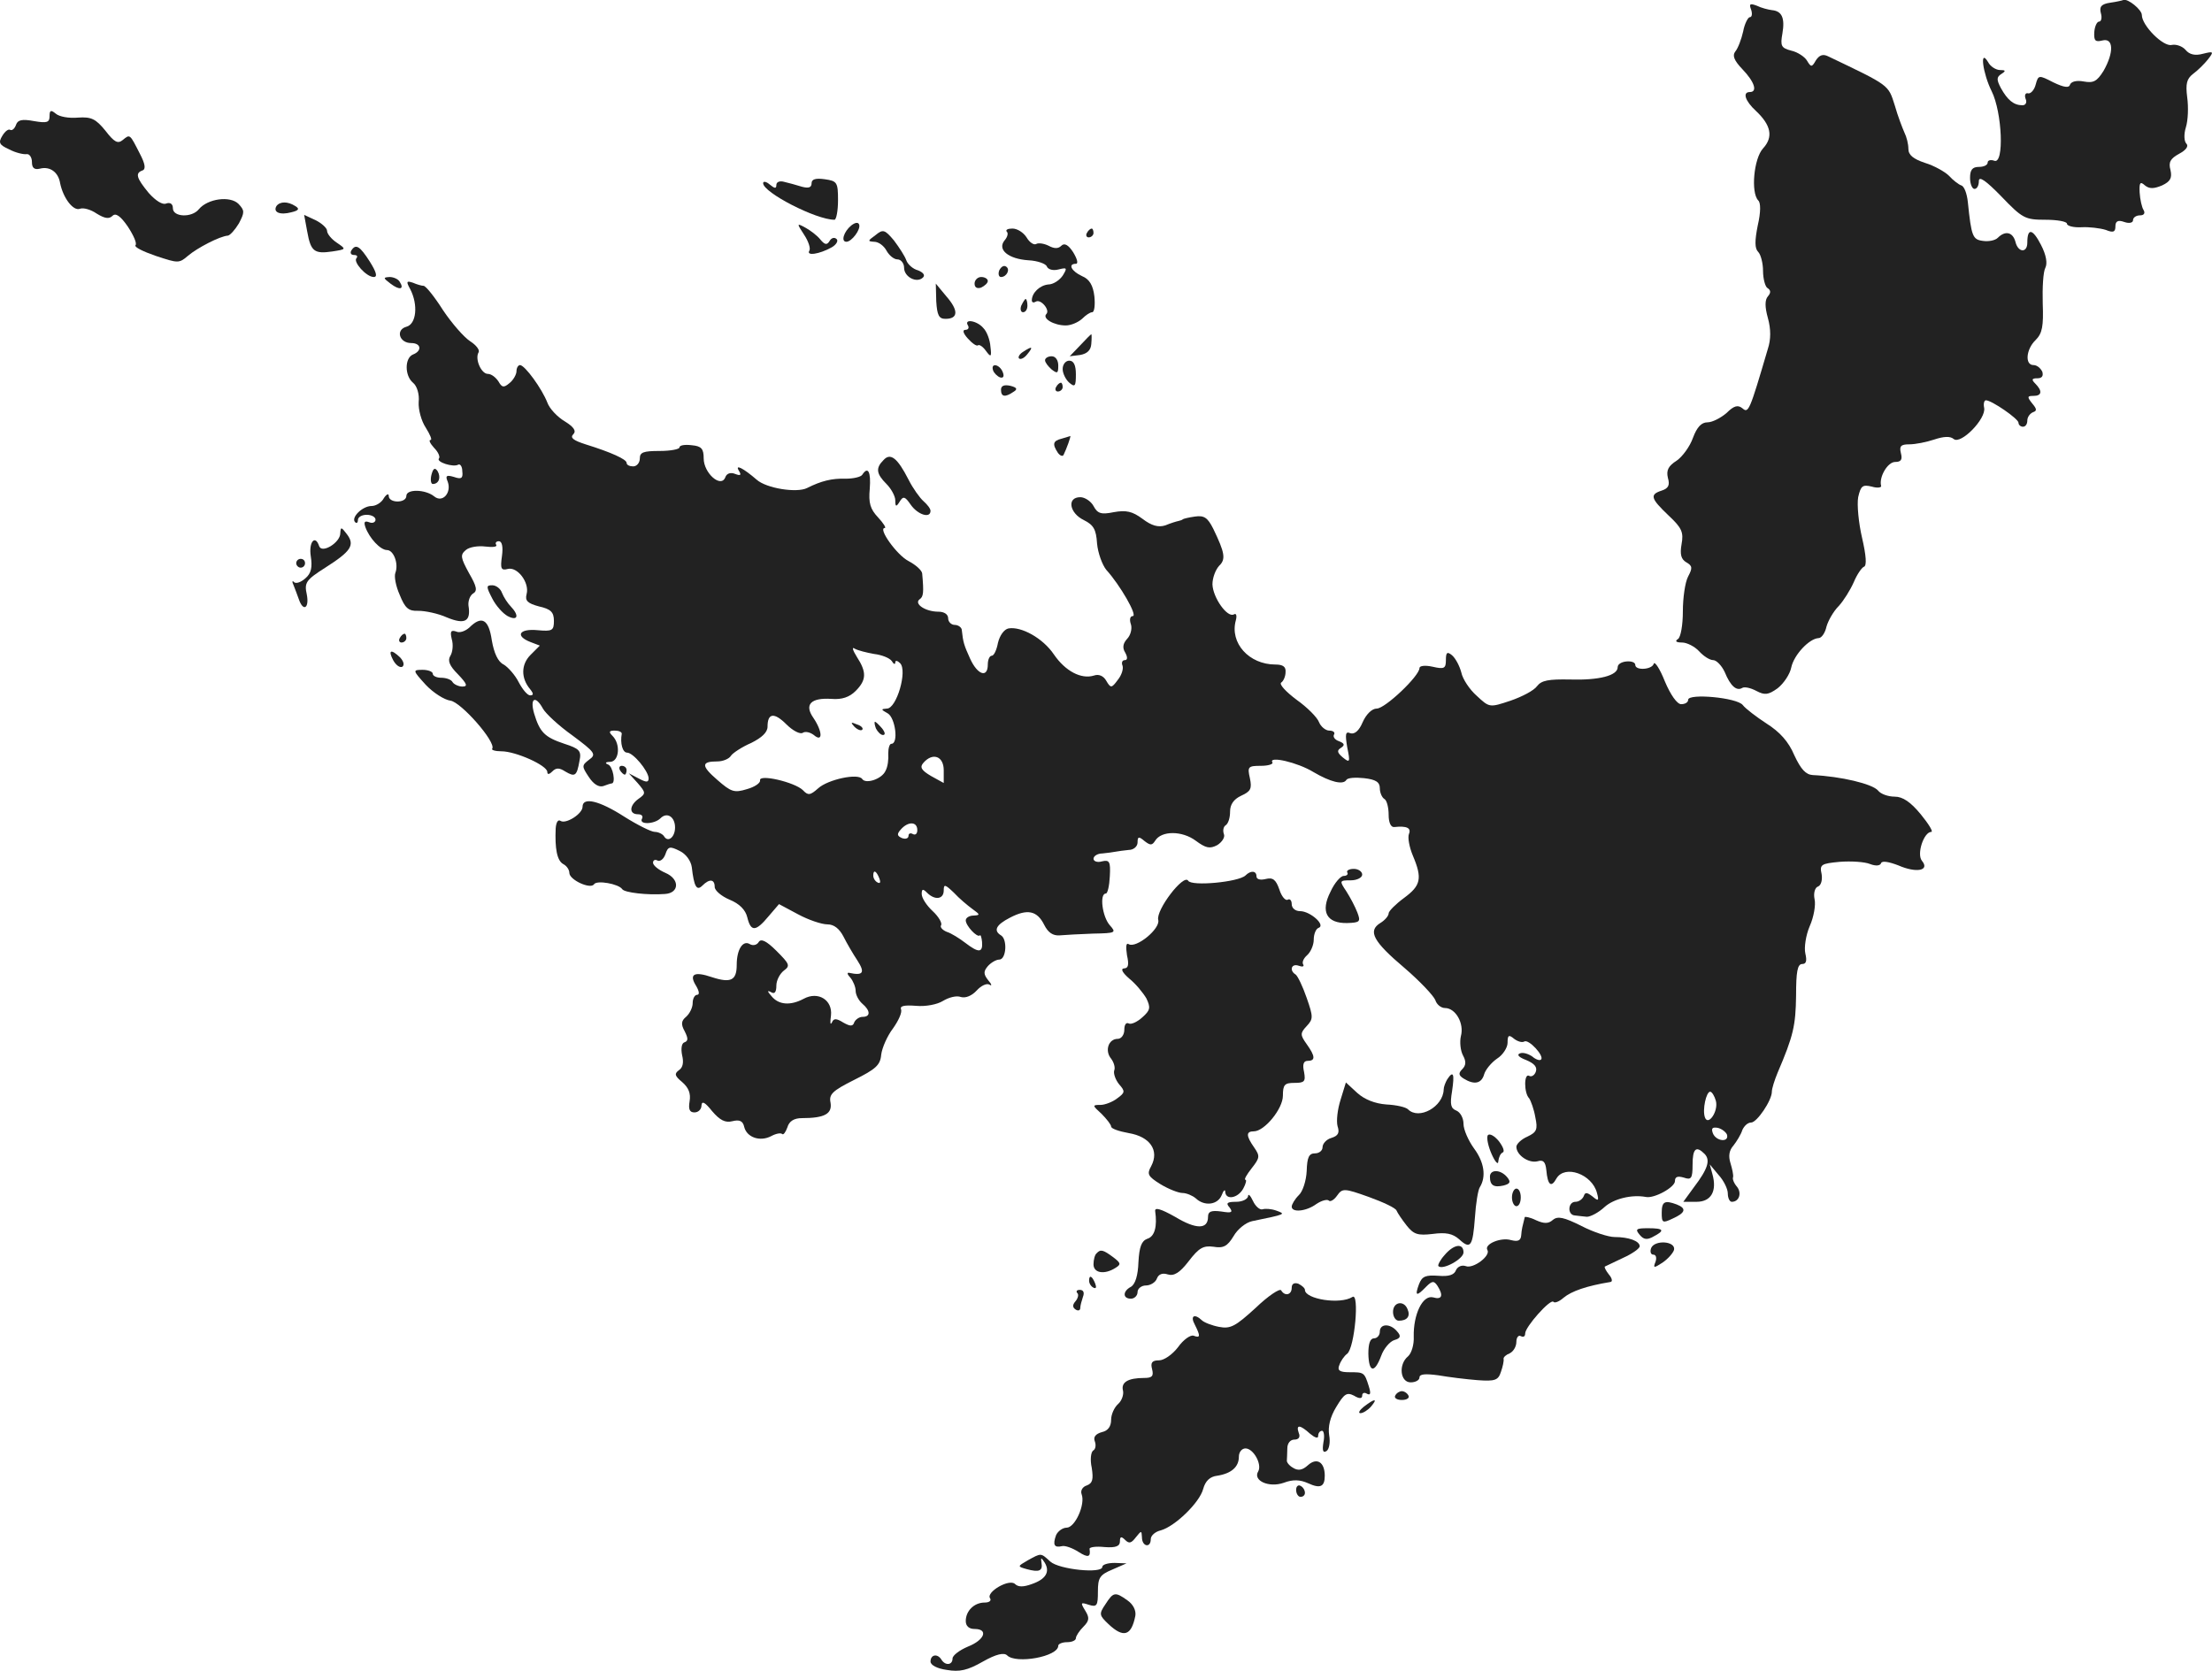 <?xml version="1.0" standalone="no"?>
<!DOCTYPE svg PUBLIC "-//W3C//DTD SVG 20010904//EN"
 "http://www.w3.org/TR/2001/REC-SVG-20010904/DTD/svg10.dtd">
<svg version="1.0" xmlns="http://www.w3.org/2000/svg"
 width="502.177pt" height="379.412pt" viewBox="0 0 502.177 379.412"
 preserveAspectRatio="xMidYMid meet">
<g transform="translate(-711.749,1208.901) scale(0.1,-0.1)"
fill="#222222" stroke="none">
<path d="M11909 12083 c-21 -3 -26 -9 -22 -24 3 -10 1 -19 -4 -19 -5 0 -10
-11 -11 -24 -1 -19 2 -23 18 -19 26 7 27 -27 3 -69 -15 -24 -23 -28 -45 -24
-16 3 -28 0 -31 -7 -2 -8 -13 -7 -38 5 -33 17 -34 17 -40 -5 -3 -12 -11 -21
-17 -20 -6 2 -9 -4 -6 -12 4 -9 0 -15 -7 -15 -20 0 -34 12 -49 39 -10 19 -10
25 1 32 11 7 10 9 -3 9 -9 0 -22 8 -27 18 -20 33 -12 -26 8 -66 24 -48 29
-167 6 -158 -8 3 -15 1 -15 -4 0 -6 -9 -10 -20 -10 -15 0 -20 -7 -20 -25 0
-14 5 -25 10 -25 6 0 10 8 10 18 0 12 16 1 51 -35 48 -50 54 -53 100 -53 27 0
49 -4 49 -9 0 -5 15 -9 33 -8 17 1 42 -2 55 -6 17 -7 22 -5 22 8 0 12 6 15 20
10 11 -4 20 -2 20 4 0 6 7 11 16 11 9 0 12 5 8 12 -4 6 -8 24 -9 40 -1 22 1
26 12 16 10 -8 20 -8 39 0 19 9 23 17 19 35 -5 18 0 26 20 37 15 8 22 17 16
23 -5 5 -6 21 -1 37 5 16 6 46 3 68 -4 31 -1 42 13 53 11 8 26 23 34 33 14 18
13 19 -11 13 -18 -5 -31 -2 -40 9 -7 8 -21 13 -31 11 -19 -5 -68 44 -68 68 0
12 -32 38 -42 34 -2 -1 -15 -4 -29 -6z"/>
<path d="M11093 12067 c3 -9 2 -17 -3 -17 -4 0 -12 -15 -15 -32 -4 -18 -12
-39 -18 -46 -7 -9 -3 -20 16 -40 28 -29 35 -52 17 -52 -17 0 -11 -20 14 -43
34 -32 40 -59 16 -85 -21 -23 -28 -100 -11 -118 6 -5 6 -27 -1 -57 -7 -35 -7
-52 1 -60 6 -6 11 -26 11 -43 0 -18 5 -36 10 -39 8 -5 8 -11 1 -19 -7 -8 -7
-24 0 -49 7 -25 7 -49 0 -70 -42 -143 -44 -147 -58 -135 -10 8 -19 6 -36 -11
-13 -11 -32 -21 -43 -21 -14 0 -24 -11 -33 -35 -7 -20 -24 -43 -37 -52 -19
-12 -24 -22 -20 -39 5 -17 1 -24 -14 -29 -28 -9 -25 -18 16 -57 30 -28 34 -38
29 -65 -4 -23 -1 -34 11 -41 14 -8 14 -13 4 -32 -7 -13 -12 -49 -12 -79 0 -32
-5 -59 -11 -63 -8 -5 -4 -8 9 -8 11 0 29 -9 39 -20 10 -11 24 -20 32 -20 7 0
19 -12 26 -27 13 -32 27 -44 40 -36 5 3 19 0 32 -7 19 -10 27 -9 48 6 14 11
28 32 31 47 6 29 41 66 62 67 7 0 15 12 18 26 4 14 16 35 28 47 11 12 26 36
34 54 7 17 18 33 23 35 7 2 5 26 -4 65 -8 34 -12 76 -9 93 6 26 10 29 31 24
13 -4 23 -2 21 2 -5 20 15 54 32 54 13 0 17 5 13 20 -4 16 0 20 19 20 14 0 39
5 57 11 21 7 36 8 44 1 16 -13 74 46 69 71 -2 9 0 17 4 17 13 0 74 -42 74 -51
0 -5 5 -9 10 -9 6 0 10 6 10 14 0 8 6 16 13 19 9 3 9 7 -2 20 -12 15 -11 17 3
17 19 0 21 11 4 28 -9 9 -8 12 5 12 10 0 14 5 11 15 -4 8 -12 15 -20 15 -20 0
-17 36 5 57 15 15 18 31 16 83 -1 36 1 72 6 81 5 10 2 29 -10 52 -19 37 -31
39 -31 5 0 -24 -21 -23 -27 2 -6 22 -23 26 -40 9 -6 -6 -21 -9 -34 -7 -23 3
-26 10 -34 88 -2 19 -8 36 -15 38 -6 2 -19 12 -28 22 -9 9 -34 23 -54 29 -27
9 -38 18 -38 32 0 11 -4 27 -9 37 -4 9 -15 37 -22 62 -15 47 -11 44 -151 111
-12 6 -20 3 -28 -9 -9 -16 -11 -16 -20 -1 -5 9 -22 20 -36 23 -23 6 -25 11
-20 39 6 35 -1 51 -24 53 -8 1 -24 5 -34 10 -16 6 -18 4 -13 -9z"/>
<path d="M7230 11825 c0 -14 -6 -16 -35 -11 -27 5 -37 3 -41 -8 -3 -9 -9 -14
-13 -12 -4 3 -12 -3 -18 -13 -10 -16 -7 -21 15 -31 15 -8 33 -12 40 -11 6 1
12 -7 12 -18 0 -13 5 -18 18 -15 23 6 42 -8 46 -33 7 -34 30 -64 45 -58 8 3
25 -2 38 -11 18 -11 28 -13 36 -5 7 7 18 0 35 -25 13 -20 21 -38 17 -42 -3 -4
17 -14 46 -24 51 -17 53 -17 73 0 21 18 73 45 91 46 5 1 16 13 25 28 13 25 13
29 -1 44 -19 19 -70 12 -90 -12 -16 -20 -59 -18 -59 2 0 10 -6 14 -15 11 -8
-4 -24 6 -40 24 -28 34 -31 45 -14 51 8 3 6 15 -6 38 -23 45 -22 45 -39 31
-11 -9 -19 -5 -39 21 -22 27 -32 32 -62 30 -21 -2 -43 2 -51 9 -11 9 -14 8
-14 -6z"/>
<path d="M8960 11673 c0 -10 -7 -12 -22 -8 -13 4 -31 9 -40 11 -10 3 -18 0
-18 -7 0 -9 -4 -8 -15 1 -8 7 -15 8 -15 3 0 -21 120 -83 162 -83 4 0 8 20 8
44 0 41 -2 44 -30 48 -21 3 -30 0 -30 -9z"/>
<path d="M7745 11621 c-8 -14 8 -21 34 -14 17 4 19 8 9 14 -17 11 -35 11 -43
0z"/>
<path d="M7815 11563 c8 -45 16 -51 57 -45 32 5 32 5 10 20 -12 8 -22 20 -22
27 0 6 -12 17 -26 24 l-26 12 7 -38z"/>
<path d="M9050 11577 c-17 -14 -24 -37 -11 -37 12 0 33 28 29 39 -2 6 -9 5
-18 -2z"/>
<path d="M8943 11556 c10 -15 15 -31 12 -36 -8 -13 23 -8 50 7 11 6 16 15 12
19 -5 5 -12 3 -16 -4 -6 -10 -11 -9 -21 3 -7 9 -23 21 -34 27 -20 11 -20 10
-3 -16z"/>
<path d="M9105 11555 c-18 -13 -18 -14 -3 -15 10 0 22 -9 28 -20 6 -11 17 -20
25 -20 8 0 15 -9 15 -19 0 -21 29 -36 43 -22 5 5 1 11 -11 16 -12 3 -24 14
-27 23 -3 9 -16 29 -28 45 -21 25 -25 26 -42 12z"/>
<path d="M9403 11563 c4 -3 2 -12 -5 -20 -17 -21 9 -42 54 -45 21 -1 40 -8 42
-14 3 -7 14 -10 26 -7 20 5 21 4 10 -14 -7 -10 -21 -20 -33 -20 -19 -2 -37
-19 -37 -36 0 -5 4 -6 9 -3 11 7 33 -19 24 -28 -10 -10 17 -26 44 -26 12 0 28
7 37 15 8 8 18 15 23 15 5 0 7 16 5 36 -3 25 -11 39 -28 46 -24 11 -33 28 -14
28 6 0 3 11 -6 26 -11 17 -20 22 -27 15 -7 -7 -16 -7 -29 0 -10 5 -23 7 -28 4
-5 -3 -15 3 -22 15 -7 11 -21 20 -32 20 -11 0 -16 -3 -13 -7z"/>
<path d="M9585 11560 c-3 -5 -1 -10 4 -10 6 0 11 5 11 10 0 6 -2 10 -4 10 -3
0 -8 -4 -11 -10z"/>
<path d="M7915 11520 c-3 -5 -1 -10 6 -10 7 0 9 -3 6 -7 -9 -8 22 -43 39 -43
9 0 6 11 -9 35 -23 36 -32 41 -42 25z"/>
<path d="M9386 11475 c-3 -8 -1 -15 4 -15 13 0 22 18 11 24 -5 3 -11 -1 -15
-9z"/>
<path d="M8004 11445 c21 -16 32 -13 21 4 -3 6 -14 11 -23 11 -15 -1 -15 -2 2
-15z"/>
<path d="M9330 11445 c0 -9 6 -12 15 -9 8 4 15 10 15 15 0 5 -7 9 -15 9 -8 0
-15 -7 -15 -15z"/>
<path d="M8049 11432 c18 -35 14 -79 -9 -85 -25 -7 -16 -37 11 -37 23 0 25
-18 4 -26 -19 -8 -19 -48 0 -64 9 -7 15 -26 13 -44 -1 -17 6 -43 16 -58 10
-16 15 -28 11 -28 -5 0 -1 -8 8 -18 10 -10 14 -21 11 -24 -7 -8 33 -21 44 -14
4 2 9 -4 9 -15 2 -16 -2 -19 -19 -13 -17 5 -20 3 -14 -11 9 -25 -12 -49 -31
-33 -20 16 -63 17 -63 1 0 -17 -40 -17 -40 0 0 6 -5 4 -11 -5 -5 -10 -18 -18
-28 -18 -21 0 -48 -27 -37 -37 3 -3 6 -1 6 5 0 7 9 12 20 12 11 0 20 -5 20
-11 0 -6 -7 -9 -14 -6 -11 4 -13 1 -9 -11 9 -25 34 -52 49 -52 15 0 27 -31 19
-52 -3 -8 1 -30 10 -50 12 -30 20 -37 42 -36 16 0 45 -6 65 -15 41 -17 55 -9
49 27 -1 10 3 22 10 27 11 6 9 16 -9 47 -19 35 -20 41 -7 52 8 7 28 10 44 8
17 -2 28 -1 25 4 -3 4 0 8 6 8 7 0 10 -12 7 -34 -4 -28 -2 -33 13 -29 22 6 50
-31 43 -57 -4 -15 2 -21 28 -28 27 -6 34 -13 34 -33 0 -22 -4 -24 -37 -21 -42
4 -52 -13 -16 -27 l21 -8 -21 -21 c-22 -22 -22 -53 -1 -78 8 -10 8 -14 0 -14
-6 0 -17 13 -26 30 -8 16 -24 34 -34 40 -13 6 -22 26 -27 55 -7 48 -23 57 -51
29 -9 -8 -22 -13 -30 -9 -12 4 -14 0 -10 -17 4 -13 2 -30 -3 -38 -7 -11 -2
-23 17 -42 21 -22 23 -28 10 -28 -8 0 -19 5 -22 10 -3 6 -15 10 -26 10 -10 0
-19 4 -19 9 0 5 -11 9 -23 9 -23 0 -23 -1 7 -34 17 -18 42 -34 56 -36 24 -3
104 -94 95 -109 -3 -3 7 -6 21 -6 32 0 104 -32 104 -47 0 -6 4 -6 11 1 9 9 16
9 30 0 22 -13 26 -10 32 24 5 23 0 28 -34 39 -45 15 -56 26 -69 69 -10 35 3
42 20 11 6 -11 36 -39 67 -61 51 -38 55 -43 38 -55 -17 -13 -17 -15 -1 -39 11
-17 23 -24 33 -21 8 3 17 6 19 6 10 0 3 39 -8 43 -8 3 -6 6 5 6 20 1 24 40 5
59 -9 9 -8 12 5 12 9 0 16 -3 16 -7 -4 -22 2 -43 12 -43 14 0 48 -41 49 -58 0
-10 -5 -10 -22 -1 l-23 12 20 -22 c19 -22 19 -24 2 -36 -21 -15 -22 -35 -1
-35 8 0 12 -4 9 -10 -8 -14 28 -13 42 1 15 15 33 3 33 -21 0 -22 -16 -35 -25
-20 -3 5 -13 10 -21 10 -8 0 -40 16 -70 35 -56 36 -94 45 -94 22 0 -16 -38
-40 -50 -32 -6 4 -10 -4 -11 -17 -2 -46 3 -73 17 -81 8 -4 14 -13 14 -20 0
-16 48 -38 56 -26 6 10 56 1 64 -11 5 -8 58 -14 97 -11 33 2 34 34 1 48 -16 7
-28 17 -28 23 0 6 5 8 10 5 6 -3 14 3 18 14 6 18 10 19 32 8 15 -7 26 -23 28
-37 5 -44 11 -55 24 -42 16 16 28 15 28 -3 0 -8 15 -21 34 -29 22 -9 36 -23
40 -40 8 -33 19 -33 48 2 l24 28 43 -23 c24 -13 54 -23 67 -23 15 0 27 -10 36
-27 8 -16 22 -40 32 -55 18 -28 13 -35 -19 -28 -5 1 -4 -4 3 -11 6 -7 12 -21
12 -30 0 -9 7 -22 15 -29 19 -16 19 -30 1 -30 -8 0 -16 -6 -19 -12 -3 -10 -9
-10 -25 -1 -16 10 -22 10 -26 0 -4 -7 -4 1 -2 16 4 35 -29 56 -62 38 -30 -16
-57 -14 -73 6 -10 11 -10 14 -1 9 8 -5 12 0 12 15 0 12 8 27 17 34 15 11 13
15 -17 45 -23 23 -35 28 -40 20 -4 -7 -13 -9 -20 -5 -16 10 -30 -12 -30 -47 0
-35 -13 -42 -56 -28 -41 14 -53 7 -36 -20 7 -12 8 -20 2 -20 -5 0 -10 -8 -10
-19 0 -10 -7 -24 -15 -31 -11 -9 -12 -17 -3 -33 8 -16 8 -22 -1 -25 -6 -2 -8
-14 -5 -29 4 -16 2 -28 -7 -34 -11 -8 -10 -13 7 -27 15 -13 20 -26 17 -44 -3
-18 0 -25 11 -25 9 0 16 7 16 16 1 11 8 7 24 -13 18 -21 30 -27 46 -23 16 4
24 1 27 -13 6 -24 36 -34 61 -21 11 6 22 8 25 5 3 -3 8 4 12 15 4 14 15 21 33
21 52 0 69 10 65 35 -4 19 4 27 54 52 48 24 59 33 61 57 2 16 14 43 27 60 12
17 21 36 18 43 -3 8 8 10 34 8 22 -2 48 3 61 11 13 8 31 13 41 9 11 -3 25 3
36 15 10 11 23 17 29 13 6 -4 5 1 -3 10 -11 14 -11 20 -1 32 7 8 19 15 26 15
16 0 19 46 4 55 -18 11 -11 24 20 40 40 21 62 16 78 -16 9 -18 20 -25 35 -24
12 1 46 3 76 4 52 1 53 2 38 19 -17 19 -24 72 -9 72 4 0 8 18 9 39 2 34 -1 38
-18 34 -10 -3 -19 0 -19 6 0 6 9 12 20 12 11 1 25 3 30 4 6 1 19 3 30 4 11 0
20 8 20 17 0 14 3 14 16 3 13 -10 17 -10 24 1 14 23 61 23 92 0 23 -17 32 -19
49 -10 11 7 18 18 15 25 -3 8 -1 17 4 20 6 4 10 17 10 31 0 16 8 28 25 36 22
10 25 16 20 40 -6 26 -4 28 25 28 17 0 29 4 26 8 -9 15 57 0 93 -22 39 -23 68
-30 75 -18 3 5 21 6 40 4 27 -3 36 -9 36 -23 0 -10 5 -21 10 -24 6 -3 10 -20
10 -36 0 -18 5 -29 13 -28 28 3 39 -2 33 -16 -3 -8 1 -30 9 -49 22 -52 18 -68
-20 -96 -19 -14 -35 -30 -35 -35 0 -6 -9 -16 -19 -22 -29 -18 -16 -42 55 -102
35 -30 66 -63 70 -73 3 -10 13 -18 22 -18 24 0 44 -35 36 -64 -3 -13 -1 -33 5
-44 7 -13 7 -22 -2 -31 -9 -9 -8 -14 3 -21 24 -15 41 -12 47 10 3 10 16 26 29
35 13 8 24 25 24 36 0 18 3 19 15 9 8 -6 18 -9 23 -6 10 6 46 -33 38 -41 -3
-3 -12 0 -20 7 -9 6 -21 10 -28 7 -8 -3 -2 -9 14 -15 19 -8 26 -16 22 -27 -3
-8 -10 -12 -15 -9 -12 7 -12 -39 0 -51 4 -6 11 -25 14 -43 6 -28 3 -34 -18
-44 -14 -6 -25 -17 -25 -23 0 -19 28 -38 48 -33 13 4 18 -1 20 -20 3 -34 11
-41 23 -19 19 32 81 10 92 -33 5 -18 3 -19 -10 -8 -13 10 -17 10 -20 1 -3 -7
-11 -13 -19 -13 -17 0 -19 -30 -1 -31 6 -1 19 -2 27 -3 8 0 26 9 40 22 21 19
62 29 94 23 19 -4 66 22 66 36 0 10 6 12 20 8 17 -6 20 -2 20 29 0 37 8 44 27
25 14 -14 8 -34 -24 -76 l-24 -33 30 0 c33 0 47 24 36 63 l-6 22 20 -24 c12
-13 21 -32 21 -42 0 -10 4 -19 9 -19 17 0 23 20 12 34 -7 8 -11 18 -9 22 1 5
-2 19 -6 32 -5 16 -3 29 7 40 7 9 17 25 20 35 4 9 12 17 20 17 13 0 47 50 47
70 0 7 6 26 13 43 36 84 41 107 42 175 0 54 3 72 14 72 9 0 11 7 7 24 -3 13 1
41 10 62 9 20 14 48 11 61 -3 14 1 27 8 29 7 3 10 15 8 28 -5 22 -1 24 41 28
26 2 57 0 69 -5 13 -5 23 -4 25 2 2 6 18 3 39 -5 41 -18 72 -12 54 10 -13 15
4 66 21 66 5 0 -6 18 -24 40 -23 28 -41 40 -59 40 -15 0 -32 6 -38 14 -13 15
-84 32 -148 35 -16 1 -27 13 -42 45 -13 31 -33 53 -63 72 -23 15 -48 34 -54
42 -13 17 -124 27 -124 12 0 -6 -7 -10 -16 -10 -9 0 -24 21 -37 52 -11 28 -23
46 -25 40 -4 -14 -42 -16 -42 -3 0 6 -9 9 -20 8 -11 -1 -20 -6 -20 -13 0 -19
-42 -30 -108 -28 -49 1 -65 -2 -75 -15 -7 -10 -34 -24 -60 -33 -48 -16 -48
-16 -77 11 -16 14 -32 38 -35 53 -4 15 -13 32 -21 39 -11 9 -14 7 -14 -11 0
-19 -4 -21 -30 -15 -18 4 -30 2 -30 -3 0 -18 -78 -92 -97 -92 -11 0 -24 -13
-32 -31 -8 -19 -18 -28 -28 -25 -11 5 -12 -2 -7 -32 7 -34 6 -36 -10 -23 -13
11 -14 16 -4 22 9 6 8 10 -5 15 -9 3 -14 10 -11 15 3 5 -2 9 -11 9 -8 0 -19 9
-23 19 -4 11 -27 34 -51 51 -24 18 -40 35 -35 39 5 3 10 14 10 24 1 12 -6 17
-23 17 -60 0 -104 49 -90 100 3 11 1 17 -4 14 -15 -9 -48 38 -49 68 0 15 7 33
15 42 16 15 13 30 -13 84 -13 26 -21 31 -42 28 -14 -2 -26 -5 -27 -6 -2 -2 -6
-3 -10 -4 -5 -1 -18 -5 -30 -10 -16 -5 -31 -1 -52 15 -23 17 -37 20 -65 15
-29 -6 -37 -3 -46 14 -6 11 -20 20 -30 20 -31 0 -25 -36 8 -52 22 -11 28 -21
30 -53 2 -22 12 -49 21 -60 31 -34 72 -105 60 -105 -6 0 -8 -8 -4 -19 3 -10
-1 -25 -9 -33 -9 -10 -11 -20 -4 -31 6 -11 5 -17 -1 -17 -6 0 -8 -6 -5 -13 2
-7 -2 -21 -11 -32 -14 -19 -16 -19 -26 -2 -6 11 -17 16 -28 12 -29 -9 -65 10
-91 48 -25 37 -74 64 -103 59 -10 -2 -20 -16 -24 -33 -3 -16 -9 -29 -14 -29
-5 0 -9 -9 -9 -20 0 -31 -23 -24 -40 13 -14 31 -16 37 -19 65 0 6 -8 12 -16
12 -8 0 -15 7 -15 15 0 9 -9 15 -22 15 -30 0 -56 18 -43 28 9 6 10 15 6 59 -1
7 -14 19 -31 28 -27 14 -70 75 -54 75 4 0 -3 11 -15 24 -18 19 -22 33 -19 65
3 39 -4 52 -17 32 -3 -5 -20 -9 -38 -9 -31 1 -55 -5 -87 -21 -23 -12 -93 -1
-115 19 -30 26 -50 36 -40 20 6 -10 4 -12 -9 -7 -10 4 -19 1 -22 -8 -10 -25
-49 10 -49 43 0 22 -5 28 -27 30 -16 2 -28 0 -28 -5 0 -4 -20 -8 -45 -8 -37 0
-45 -3 -45 -17 0 -10 -7 -18 -15 -18 -8 0 -15 3 -15 8 0 8 -35 24 -93 42 -28
9 -36 15 -28 23 7 7 2 16 -19 29 -17 10 -35 29 -40 43 -12 31 -51 85 -62 85
-4 0 -8 -6 -8 -14 0 -7 -7 -20 -16 -27 -13 -11 -17 -10 -25 4 -6 9 -16 17 -24
17 -15 0 -30 34 -21 49 3 5 -5 16 -19 25 -14 9 -42 41 -62 71 -19 30 -39 55
-44 55 -4 0 -15 3 -24 7 -15 5 -16 3 -6 -15z m1053 -828 c17 -2 35 -9 40 -16
4 -7 8 -9 8 -3 0 5 5 4 11 -2 17 -17 -8 -103 -30 -103 -14 -1 -14 -2 2 -11 17
-10 25 -69 8 -69 -4 0 -7 -10 -7 -22 1 -13 -1 -30 -6 -39 -8 -19 -45 -31 -53
-19 -9 14 -78 -1 -100 -21 -18 -16 -23 -17 -35 -4 -19 18 -100 37 -97 22 1 -6
-12 -15 -30 -20 -29 -9 -36 -6 -67 21 -37 32 -37 42 0 42 13 0 27 6 31 13 4 6
25 20 46 29 24 12 37 24 37 37 0 31 15 33 43 5 14 -14 31 -23 37 -19 6 4 17 1
25 -5 21 -18 20 8 -1 39 -21 30 -6 46 41 43 24 -2 41 4 55 18 25 25 25 43 3
77 -10 16 -12 24 -5 19 7 -4 27 -9 44 -12z m158 -264 l0 -29 -29 16 c-22 13
-26 20 -17 30 21 24 46 15 46 -17z m-60 -136 c0 -8 -4 -12 -10 -9 -5 3 -10 2
-10 -4 0 -6 -7 -8 -15 -5 -11 5 -12 9 -2 20 16 18 37 18 37 -2z m-86 -110 c3
-8 2 -12 -4 -9 -6 3 -10 10 -10 16 0 14 7 11 14 -7z m211 -69 c18 -13 18 -14
3 -15 -10 0 -18 -5 -18 -11 0 -12 26 -40 32 -34 2 2 4 -5 5 -15 2 -25 -8 -25
-38 -2 -13 10 -32 22 -42 25 -10 4 -16 11 -13 15 3 5 -6 20 -19 32 -14 13 -25
30 -25 39 0 12 3 12 12 3 18 -18 38 -15 38 5 0 15 3 14 23 -5 12 -13 31 -29
42 -37z m1688 -436 c6 -24 -18 -58 -25 -37 -6 17 3 58 12 58 4 0 10 -10 13
-21z m25 -76 c6 -19 -25 -16 -32 3 -4 11 -1 14 11 12 9 -2 18 -9 21 -15z"/>
<path d="M9057 10439 c7 -7 15 -10 18 -7 3 3 -2 9 -12 12 -14 6 -15 5 -6 -5z"/>
<path d="M9106 10435 c4 -8 11 -15 16 -15 6 0 5 6 -2 15 -7 8 -14 15 -16 15
-2 0 -1 -7 2 -15z"/>
<path d="M9243 11405 c2 -32 6 -40 21 -40 29 0 30 19 2 51 l-24 29 1 -40z"/>
<path d="M9436 11395 c-3 -8 -1 -15 4 -15 6 0 10 7 10 15 0 8 -2 15 -4 15 -2
0 -6 -7 -10 -15z"/>
<path d="M9315 11350 c3 -5 1 -10 -6 -10 -7 0 -5 -8 6 -20 10 -11 20 -18 23
-15 3 2 11 -3 18 -13 11 -15 13 -14 10 10 -1 15 -8 34 -16 42 -14 17 -45 22
-35 6z"/>
<path d="M9570 11305 l-24 -25 24 3 c16 3 24 11 25 25 1 12 1 22 0 22 -1 0
-12 -11 -25 -25z"/>
<path d="M9440 11290 c-8 -5 -12 -12 -9 -15 4 -3 12 1 19 10 14 17 11 19 -10
5z"/>
<path d="M9490 11271 c0 -5 7 -14 15 -21 13 -10 15 -9 15 9 0 12 -6 21 -15 21
-8 0 -15 -4 -15 -9z"/>
<path d="M9530 11251 c0 -10 7 -24 15 -31 13 -11 15 -8 15 19 0 21 -5 31 -15
31 -8 0 -15 -8 -15 -19z"/>
<path d="M9372 11248 c2 -6 10 -14 16 -16 7 -2 10 2 6 12 -7 18 -28 22 -22 4z"/>
<path d="M9390 11204 c0 -16 9 -18 28 -5 10 6 9 10 -7 14 -14 3 -21 0 -21 -9z"/>
<path d="M9515 11210 c-3 -5 -1 -10 4 -10 6 0 11 5 11 10 0 6 -2 10 -4 10 -3
0 -8 -4 -11 -10z"/>
<path d="M9528 11093 c-20 -5 -22 -12 -9 -32 5 -7 11 -9 13 -5 6 12 18 44 15
43 -1 -1 -10 -3 -19 -6z"/>
<path d="M9123 11044 c-18 -18 -16 -31 7 -54 11 -11 20 -28 20 -37 0 -15 2
-16 10 -3 8 13 12 12 25 -7 16 -23 45 -32 45 -14 0 5 -7 14 -16 22 -8 7 -24
29 -34 49 -25 49 -41 62 -57 44z"/>
<path d="M8097 11011 c-3 -12 -1 -21 3 -21 14 0 19 15 11 29 -6 9 -10 7 -14
-8z"/>
<path d="M7890 10878 c0 -21 -42 -47 -48 -29 -9 27 -24 9 -19 -23 4 -25 1 -39
-12 -50 -10 -9 -21 -13 -26 -9 -4 5 -5 1 -1 -7 3 -8 9 -23 12 -32 10 -29 24
-20 18 11 -6 27 -2 33 42 61 58 37 68 51 49 76 -13 17 -14 17 -15 2z"/>
<path d="M7790 10810 c0 -5 5 -10 10 -10 6 0 10 5 10 10 0 6 -4 10 -10 10 -5
0 -10 -4 -10 -10z"/>
<path d="M8235 10730 c8 -16 24 -34 35 -40 23 -12 27 1 7 22 -7 7 -16 21 -20
31 -3 9 -13 17 -22 17 -14 0 -14 -3 0 -30z"/>
<path d="M8025 10640 c-3 -5 -1 -10 4 -10 6 0 11 5 11 10 0 6 -2 10 -4 10 -3
0 -8 -4 -11 -10z"/>
<path d="M8010 10590 c6 -11 15 -18 21 -15 5 4 3 12 -5 21 -21 20 -28 17 -16
-6z"/>
<path d="M8525 10340 c3 -5 8 -10 11 -10 2 0 4 5 4 10 0 6 -5 10 -11 10 -5 0
-7 -4 -4 -10z"/>
<path d="M10176 10108 c3 -4 -1 -8 -8 -8 -7 0 -21 -16 -30 -36 -23 -45 -9 -72
38 -71 29 1 31 3 23 24 -5 13 -16 34 -25 48 -16 24 -16 25 10 25 14 0 26 6 26
13 0 7 -9 13 -19 13 -11 0 -17 -4 -15 -8z"/>
<path d="M9945 10101 c-16 -15 -122 -25 -130 -12 -10 17 -74 -67 -68 -89 5
-20 -50 -65 -67 -55 -6 4 -7 -5 -4 -25 5 -22 3 -30 -7 -30 -8 -1 -3 -10 12
-23 15 -12 32 -33 39 -45 10 -21 9 -27 -9 -43 -12 -11 -26 -17 -31 -14 -6 3
-10 -3 -10 -14 0 -12 -7 -21 -15 -21 -21 0 -30 -27 -15 -45 6 -8 10 -20 7 -27
-2 -7 3 -21 11 -31 14 -16 14 -19 -4 -32 -10 -8 -28 -15 -38 -15 -19 0 -19 -1
2 -20 12 -12 22 -25 22 -29 0 -5 18 -11 40 -15 48 -8 70 -39 51 -75 -10 -18
-8 -23 21 -41 18 -11 41 -20 50 -20 9 0 23 -6 30 -12 20 -19 50 -15 59 7 4 11
8 14 8 8 1 -20 29 -15 41 7 6 11 8 20 5 20 -4 0 3 12 14 26 19 24 19 28 6 47
-19 27 -19 37 -1 37 24 0 66 51 66 81 0 25 4 29 26 29 23 0 26 3 22 25 -4 17
-1 25 8 25 18 0 18 10 -2 38 -15 21 -15 25 0 41 15 16 15 21 0 64 -9 26 -20
49 -25 53 -15 9 -10 26 7 20 8 -3 13 -2 10 3 -3 5 1 14 9 21 8 7 15 23 15 35
0 13 5 25 11 27 17 6 -19 38 -42 38 -11 0 -19 7 -19 16 0 8 -4 13 -9 10 -5 -3
-14 7 -19 23 -8 23 -15 28 -31 24 -12 -3 -21 -1 -21 6 0 13 -13 14 -25 2z"/>
<path d="M10403 9638 c-4 -7 -8 -17 -8 -23 -1 -39 -56 -70 -81 -45 -5 5 -27
10 -49 11 -26 2 -49 11 -66 26 l-26 24 -12 -39 c-7 -22 -10 -48 -7 -60 5 -15
2 -22 -14 -27 -11 -3 -20 -13 -20 -21 0 -8 -8 -14 -17 -14 -14 0 -18 -9 -19
-40 -1 -22 -9 -47 -18 -55 -9 -9 -16 -21 -16 -26 0 -14 33 -11 56 6 12 8 24
11 28 8 3 -4 12 1 19 11 12 17 16 17 72 -3 33 -12 61 -25 63 -31 2 -5 12 -20
23 -34 16 -20 25 -23 59 -19 30 4 45 1 60 -12 26 -24 31 -17 36 50 2 31 7 62
11 68 15 24 10 57 -13 88 -13 18 -24 43 -24 56 0 13 -7 26 -16 30 -13 5 -15
14 -10 44 6 40 3 48 -11 27z"/>
<path d="M10495 9511 c-3 -6 1 -25 9 -43 8 -18 15 -25 15 -16 1 9 5 18 10 20
5 2 1 13 -9 26 -10 12 -21 18 -25 13z"/>
<path d="M10500 9417 c0 -20 9 -25 31 -20 15 4 17 8 8 19 -15 18 -39 18 -39 1z"/>
<path d="M10550 9370 c0 -11 5 -20 10 -20 6 0 10 9 10 20 0 11 -4 20 -10 20
-5 0 -10 -9 -10 -20z"/>
<path d="M9951 9373 c-1 -7 -13 -13 -27 -13 -21 0 -24 -3 -15 -13 8 -11 5 -13
-19 -9 -23 3 -30 0 -30 -12 0 -29 -27 -29 -75 0 -32 18 -46 22 -45 13 5 -35
-1 -58 -18 -63 -13 -5 -18 -18 -20 -53 -1 -30 -7 -50 -17 -56 -19 -10 -19 -27
0 -27 8 0 15 7 15 15 0 8 9 15 19 15 10 0 22 7 25 16 4 10 13 13 25 9 14 -4
27 4 47 30 23 30 33 36 56 33 23 -4 32 1 46 24 9 16 28 31 42 34 78 16 77 16
55 24 -11 4 -25 5 -31 3 -6 -2 -16 6 -22 19 -6 13 -11 17 -11 11z"/>
<path d="M10890 9335 c0 -23 2 -24 25 -13 29 13 32 23 9 32 -27 10 -34 7 -34
-19z"/>
<path d="M10579 9325 c-5 -20 -7 -27 -8 -41 -1 -12 -7 -15 -23 -11 -23 7 -61
-9 -54 -22 9 -13 -32 -44 -49 -37 -9 3 -18 -1 -22 -9 -4 -11 -16 -15 -40 -13
-29 2 -37 -1 -44 -19 -10 -27 -6 -29 16 -6 14 14 18 14 26 2 14 -22 10 -32
-10 -26 -24 6 -45 -39 -44 -89 1 -18 -5 -38 -13 -45 -22 -18 -18 -59 6 -59 11
0 20 5 20 11 0 8 13 9 43 5 23 -4 63 -9 89 -11 40 -3 47 0 53 19 4 11 7 25 6
29 -1 4 6 10 14 13 8 4 15 15 15 26 0 10 5 16 10 13 6 -3 10 -1 10 6 0 15 57
79 64 72 3 -4 14 1 23 9 18 15 52 27 107 36 5 1 3 9 -4 17 -7 9 -11 17 -9 18
2 1 21 10 42 20 20 9 37 21 37 26 0 12 -25 21 -57 21 -14 0 -48 11 -75 25 -40
20 -54 23 -65 14 -10 -9 -20 -9 -38 -1 -14 7 -26 9 -26 7z"/>
<path d="M10840 9285 c9 -11 17 -12 31 -4 27 14 24 19 -12 19 -27 0 -30 -2
-19 -15z"/>
<path d="M10866 9255 c-3 -8 -1 -15 5 -15 6 0 8 -7 5 -16 -6 -15 -4 -15 16 -2
13 9 24 22 26 29 4 20 -44 23 -52 4z"/>
<path d="M10397 9239 c-10 -11 -16 -23 -14 -25 9 -10 57 16 57 31 0 22 -22 19
-43 -6z"/>
<path d="M9607 9243 c-4 -3 -7 -15 -7 -25 0 -20 25 -24 50 -8 13 8 12 11 -5
24 -23 17 -29 19 -38 9z"/>
<path d="M9590 9181 c0 -6 4 -13 10 -16 6 -3 7 1 4 9 -7 18 -14 21 -14 7z"/>
<path d="M10050 9165 c0 -17 -16 -20 -24 -6 -3 5 -30 -13 -58 -40 -46 -42 -57
-48 -83 -43 -16 3 -34 10 -39 15 -17 16 -27 10 -16 -10 13 -26 13 -31 -3 -25
-7 2 -23 -9 -35 -26 -13 -17 -32 -30 -43 -30 -16 0 -20 -5 -16 -20 4 -16 0
-20 -18 -20 -37 0 -53 -10 -48 -29 2 -9 -3 -23 -11 -30 -9 -8 -16 -24 -16 -36
0 -15 -7 -25 -21 -28 -14 -4 -20 -11 -16 -21 3 -8 2 -18 -4 -21 -5 -4 -7 -21
-3 -39 4 -26 2 -35 -11 -40 -10 -3 -15 -12 -12 -20 9 -23 -15 -76 -34 -76 -9
0 -20 -8 -24 -17 -8 -22 -4 -29 13 -25 7 2 24 -4 38 -13 22 -14 28 -12 25 7 0
4 15 6 34 4 26 -2 35 2 35 13 0 11 3 12 12 3 9 -9 14 -7 24 6 13 16 13 16 14
0 0 -21 20 -25 20 -4 0 8 10 17 23 20 32 9 88 63 96 94 5 18 15 28 32 30 32 5
49 20 49 43 0 11 7 19 15 19 18 0 38 -36 29 -52 -13 -21 24 -38 58 -26 21 8
37 7 55 -1 28 -13 38 -8 38 17 0 31 -18 42 -38 24 -13 -12 -23 -13 -34 -6 -9
5 -15 13 -14 17 0 4 1 16 1 27 0 12 7 20 16 20 10 0 14 6 10 15 -7 20 3 19 26
-2 11 -9 18 -11 18 -5 0 7 4 12 9 12 4 0 6 -12 3 -26 -3 -19 -1 -25 7 -20 6 4
9 20 6 36 -3 19 2 41 16 64 18 30 24 34 40 26 13 -8 19 -7 19 0 0 6 5 8 11 4
8 -4 9 1 4 17 -10 32 -11 32 -44 32 -22 0 -28 4 -23 16 3 9 11 21 18 26 17 14
28 139 12 129 -28 -18 -108 -5 -108 16 0 4 -7 10 -15 14 -9 3 -15 0 -15 -9z"/>
<path d="M9563 9153 c4 -3 2 -12 -4 -19 -7 -8 -7 -14 1 -19 5 -3 10 -2 10 4 0
5 3 16 6 25 4 10 1 16 -7 16 -7 0 -9 -3 -6 -7z"/>
<path d="M10280 9110 c0 -11 6 -20 13 -20 19 0 27 10 20 26 -8 21 -33 17 -33
-6z"/>
<path d="M10250 9065 c0 -8 -6 -15 -13 -15 -9 0 -13 -12 -13 -35 1 -43 14 -45
29 -5 6 17 20 33 30 36 14 4 16 9 6 20 -15 18 -39 18 -39 -1z"/>
<path d="M10285 8920 c-3 -5 3 -10 15 -10 12 0 18 5 15 10 -3 6 -10 10 -15 10
-5 0 -12 -4 -15 -10z"/>
<path d="M10214 8895 c-10 -8 -14 -15 -8 -15 6 0 17 7 24 15 16 19 9 19 -16 0z"/>
<path d="M10060 8706 c0 -9 5 -16 10 -16 6 0 10 4 10 9 0 6 -4 13 -10 16 -5 3
-10 -1 -10 -9z"/>
<path d="M9451 8546 c-24 -14 -24 -14 -3 -20 29 -8 37 -4 34 14 -2 13 -1 13 7
1 13 -21 3 -38 -29 -49 -19 -7 -31 -7 -38 0 -13 13 -66 -18 -57 -32 4 -6 -2
-10 -12 -10 -24 0 -43 -19 -43 -42 0 -11 7 -18 20 -18 32 0 23 -25 -15 -40
-19 -8 -35 -20 -35 -27 0 -15 -16 -17 -25 -3 -9 15 -25 12 -25 -4 0 -8 15 -16
37 -19 29 -5 47 -1 82 19 30 17 48 21 55 14 20 -20 116 -3 116 22 0 4 9 8 20
8 11 0 20 4 20 9 0 5 8 17 17 26 14 14 14 21 4 37 -11 18 -10 19 8 13 19 -6
21 -2 21 30 0 31 4 38 33 50 l32 14 -27 1 c-16 0 -28 -4 -28 -9 0 -16 -98 -6
-118 12 -22 20 -20 20 -51 3z"/>
<path d="M9627 8446 c-15 -22 -14 -25 7 -45 34 -32 52 -27 61 19 2 12 -5 26
-18 35 -28 20 -32 19 -50 -9z"/>
</g>
</svg>
